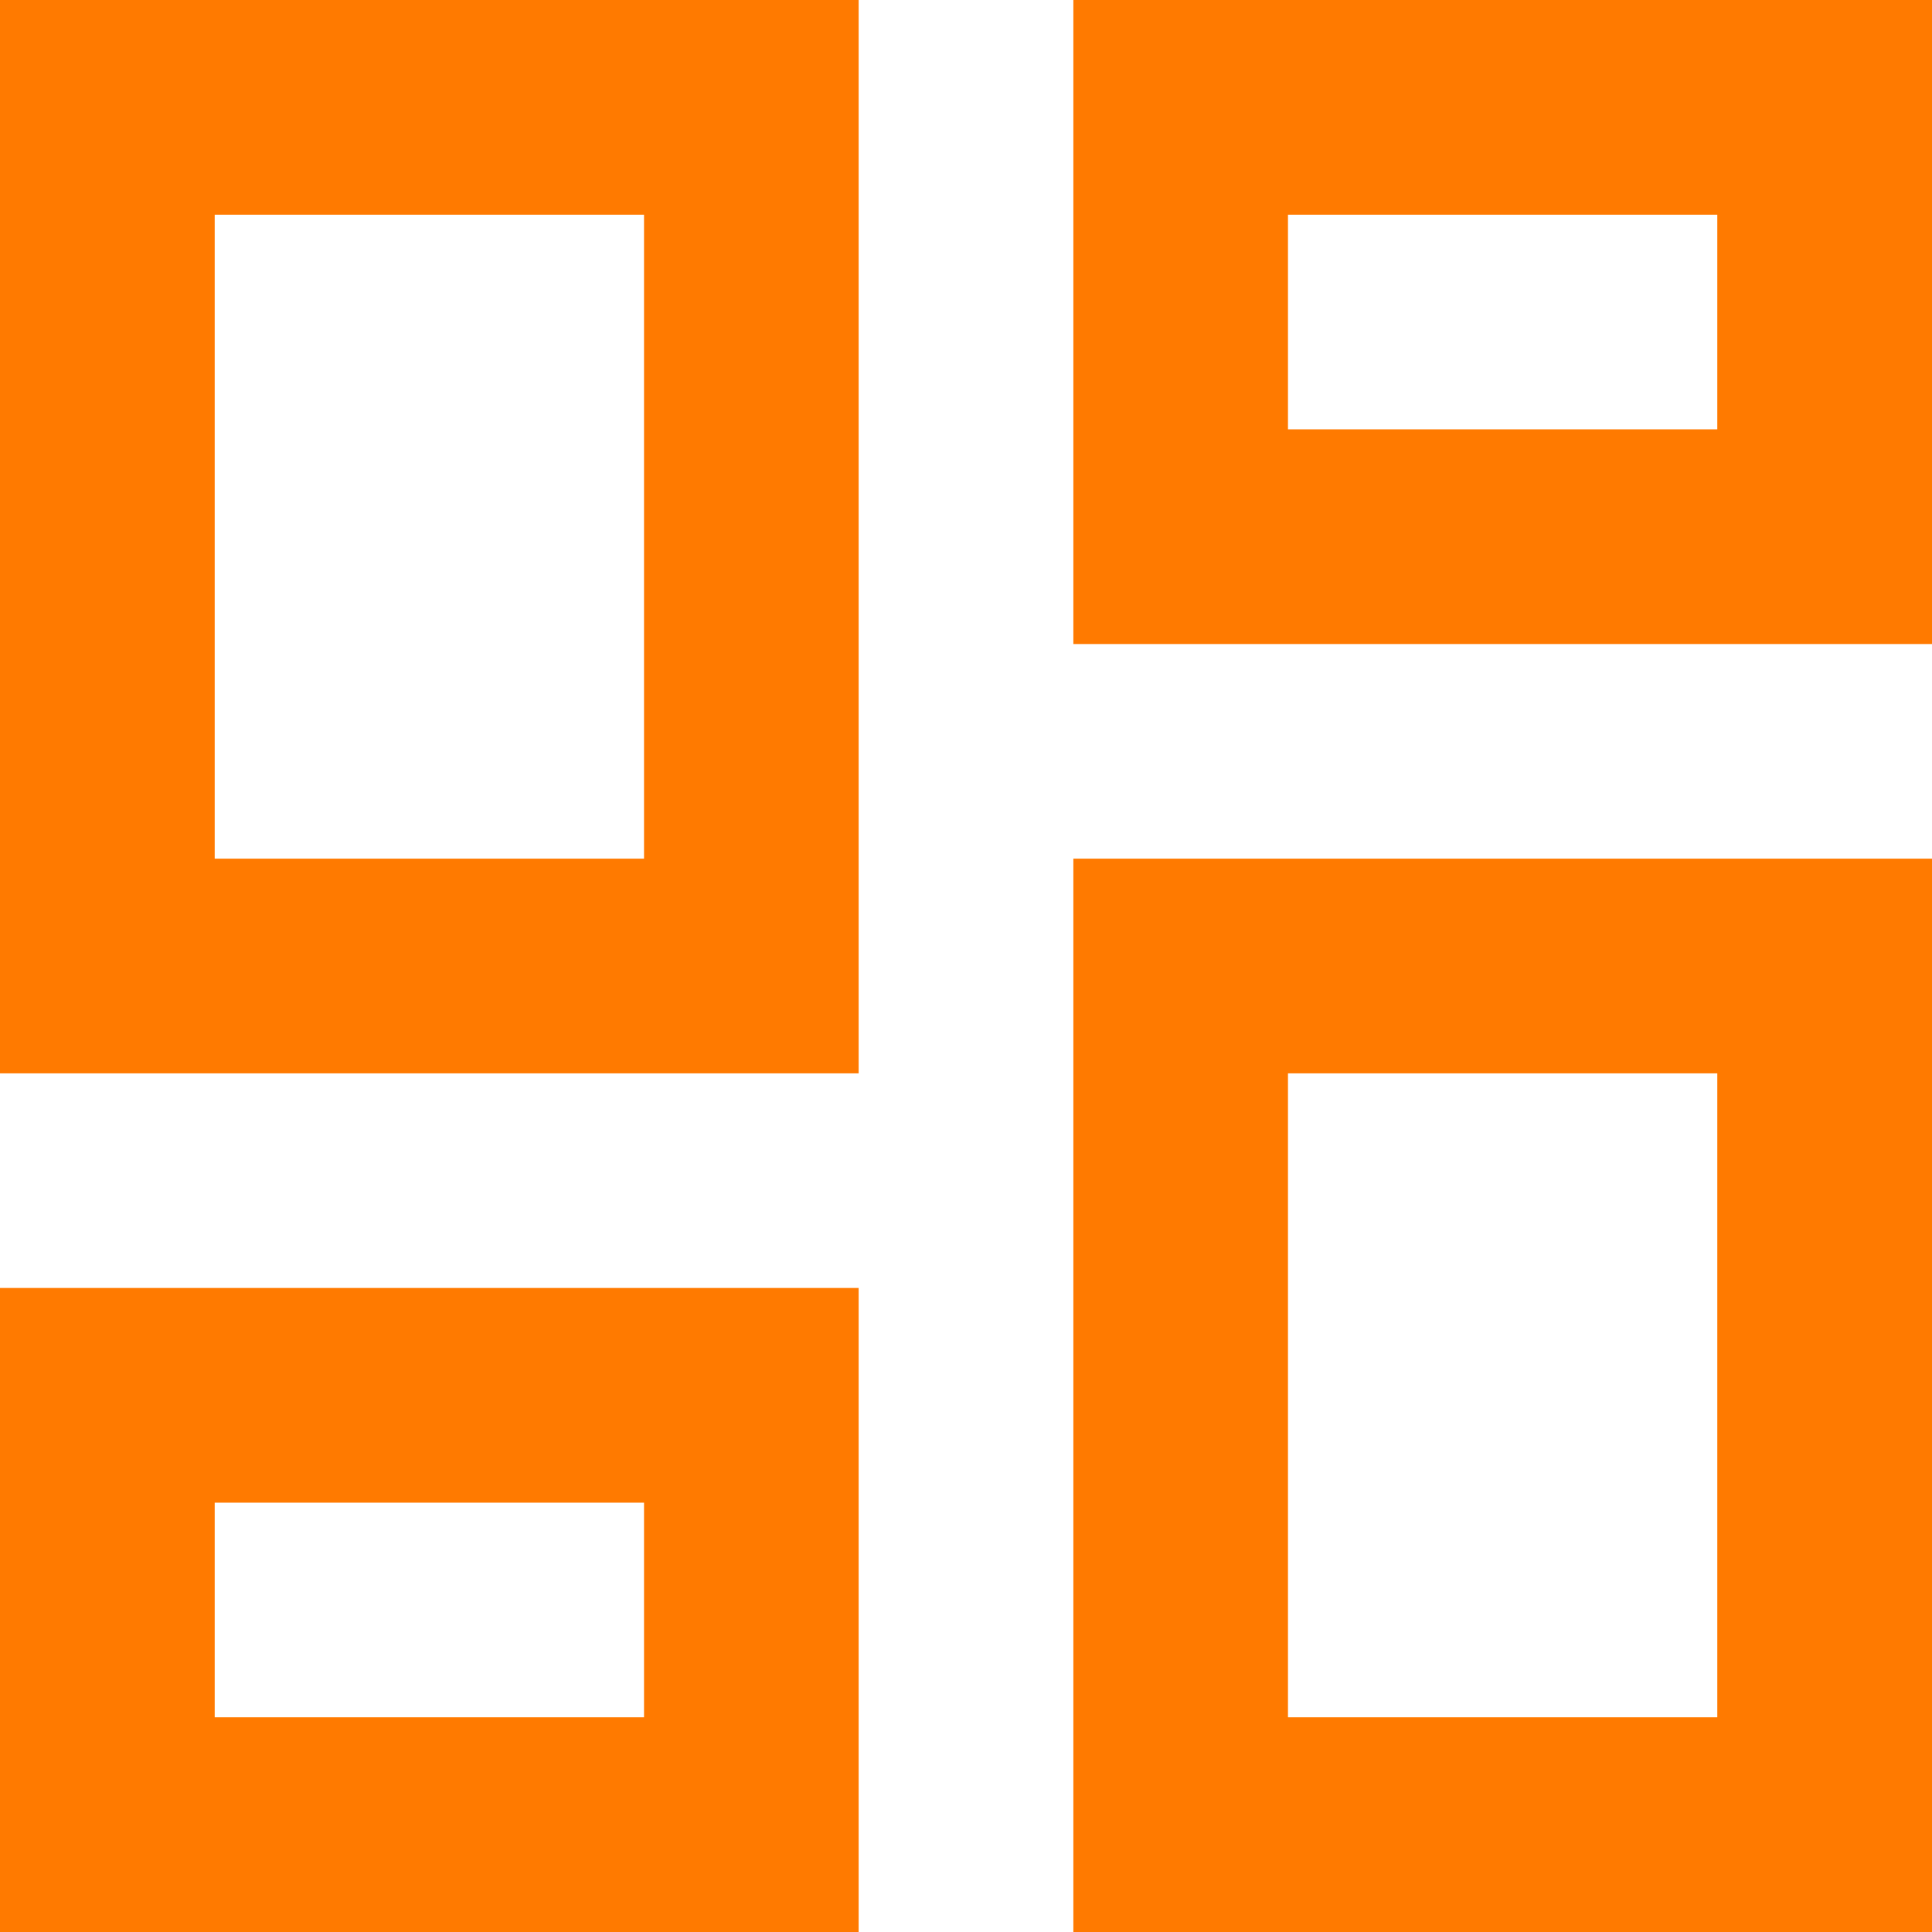 <svg width="23" height="23" viewBox="0 0 23 23" fill="none" xmlns="http://www.w3.org/2000/svg">
<path d="M20.444 2.556V5.111H15.333V2.556H20.444ZM7.667 2.556V10.222H2.556V2.556H7.667ZM20.444 12.778V20.444H15.333V12.778H20.444ZM7.667 17.889V20.444H2.556V17.889H7.667ZM23 0H12.778V7.667H23V0ZM10.222 0H0V12.778H10.222V0ZM23 10.222H12.778V23H23V10.222ZM10.222 15.333H0V23H10.222V15.333Z" fill="#FF7A00"/>
</svg>
